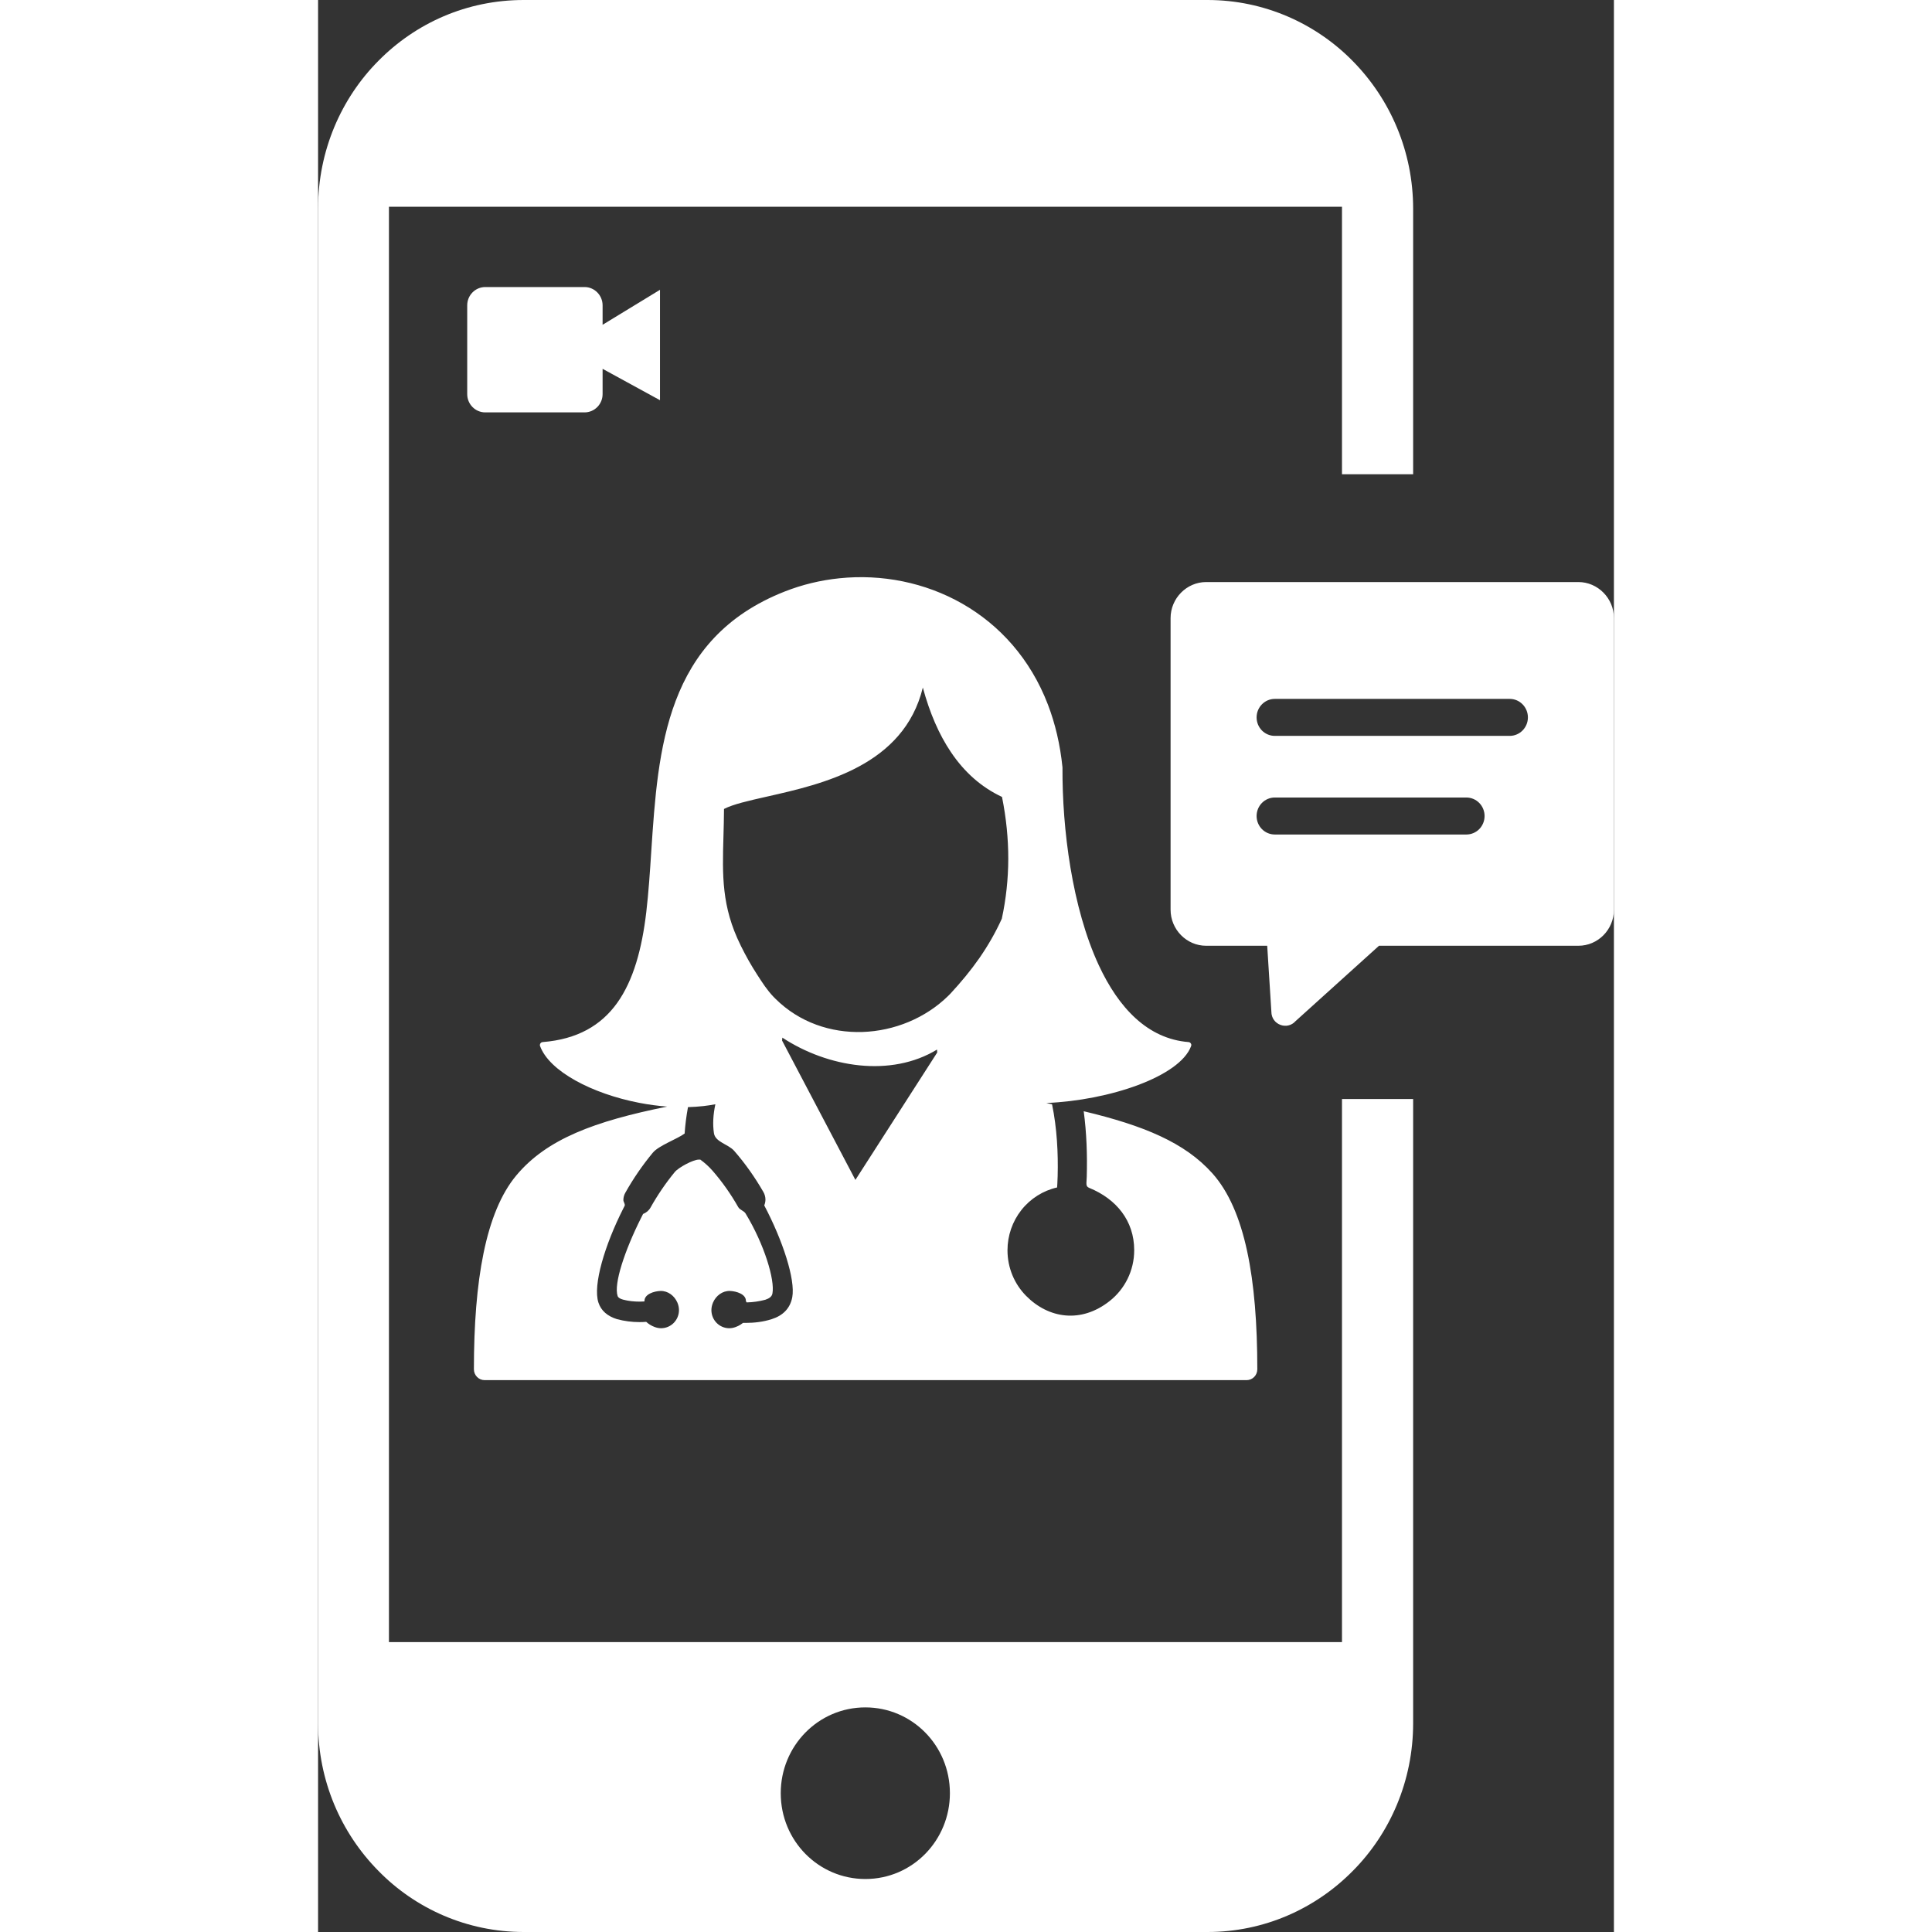 <svg width="55" height="55" viewBox="0 0 55 82" fill="none" xmlns="http://www.w3.org/2000/svg">
<rect x="0" y="0" width="55" height="82" fill="#333333" stroke="none"/>
<path fill-rule="evenodd" clip-rule="evenodd" d="M8.73 0H37.751C40.158 0 42.355 0.998 43.921 2.598C45.509 4.212 46.478 6.43 46.478 8.861V20.128H43.458V8.776H3.008V69.695H43.458V46.646H46.478V73.142C46.478 75.586 45.497 77.817 43.921 79.403C42.33 81.018 40.145 82 37.751 82H8.73C6.32 82 4.123 81.006 2.559 79.403C0.969 77.793 0 75.575 0 73.142V8.848C0 6.404 0.98 4.173 2.559 2.584C4.147 0.974 6.32 0 8.73 0ZM7.095 12.183H11.311C11.732 12.183 12.076 12.533 12.076 12.959V13.785L14.512 12.3V16.986L12.076 15.654V16.728C12.076 17.155 11.732 17.503 11.311 17.503H7.095C6.673 17.503 6.33 17.155 6.33 16.728V12.959C6.33 12.753 6.411 12.556 6.554 12.411C6.698 12.265 6.892 12.183 7.095 12.183ZM55 26.233V38.611C55 39.453 54.324 40.141 53.492 40.141H45.029L41.489 43.338C41.133 43.742 40.461 43.492 40.461 42.94L40.284 40.141H37.691C36.863 40.141 36.183 39.452 36.183 38.611V26.233C36.183 25.395 36.866 24.704 37.691 24.704H53.492C54.317 24.704 55 25.394 55 26.233ZM26.27 44.547C24.315 45.737 21.641 45.312 19.705 44.04L19.694 44.165L22.806 50.079L26.278 44.672C26.274 44.632 26.272 44.589 26.27 44.547ZM9.532 44.229C11.005 44.112 12.01 43.52 12.691 42.573C13.38 41.614 13.745 40.285 13.93 38.714C14.027 37.883 14.085 37.015 14.142 36.133C14.43 31.79 14.739 27.103 19.8 25.108C20.549 24.813 21.333 24.625 22.125 24.544C23.92 24.358 25.76 24.72 27.336 25.618C28.913 26.516 30.23 27.953 30.98 29.913C31.285 30.712 31.497 31.599 31.595 32.569V32.587C31.581 35.176 32 38.52 33.136 40.967C33.977 42.776 35.209 44.091 36.946 44.229C37.016 44.234 37.068 44.294 37.063 44.362L37.052 44.406C36.569 45.691 33.597 46.704 30.907 46.815L30.941 46.821L31.013 46.839L31.152 46.868C31.361 47.881 31.416 48.945 31.39 49.913C31.382 50.212 31.372 50.298 31.367 50.399C30.77 50.534 30.235 50.872 29.852 51.356C29.469 51.841 29.261 52.444 29.261 53.065C29.261 53.82 29.562 54.504 30.049 54.998C30.999 55.962 32.384 56.183 33.604 55.214C34.234 54.715 34.639 53.936 34.639 53.062C34.639 51.809 33.877 50.887 32.734 50.419C32.565 50.35 32.617 50.245 32.625 49.944C32.651 49.03 32.619 48.083 32.496 47.164C35.039 47.771 36.785 48.491 37.955 49.798C39.346 51.352 39.864 54.273 39.864 58.117C39.864 58.37 39.662 58.577 39.412 58.577H7.066C6.817 58.577 6.614 58.37 6.614 58.117C6.614 54.374 7.106 51.452 8.416 49.886C9.706 48.343 11.733 47.589 14.818 46.967C14.422 46.937 14.023 46.884 13.633 46.808C11.634 46.423 9.813 45.471 9.421 44.395C9.399 44.329 9.434 44.258 9.5 44.236L9.532 44.229ZM16.862 46.868C16.698 46.9 16.528 46.925 16.356 46.945C16.143 46.969 15.923 46.983 15.7 46.99C15.628 47.381 15.582 47.759 15.558 48.111C15.242 48.345 14.457 48.621 14.207 48.925C13.769 49.454 13.379 50.021 13.042 50.621C12.988 50.715 12.958 50.824 12.958 50.933C12.958 51.02 13.047 51.107 13.009 51.184L12.952 51.296C12.168 52.845 11.656 54.55 11.899 55.285C12.013 55.634 12.285 55.864 12.69 55.99C13.001 56.072 13.32 56.114 13.641 56.114C13.737 56.114 13.832 56.111 13.927 56.103C13.971 56.144 14.023 56.184 14.084 56.223C14.147 56.263 14.215 56.295 14.284 56.321C14.373 56.355 14.466 56.374 14.561 56.374C14.762 56.373 14.954 56.292 15.096 56.148C15.238 56.003 15.318 55.808 15.318 55.604C15.318 55.495 15.293 55.386 15.25 55.285C15.125 54.993 14.845 54.783 14.531 54.792C14.253 54.802 13.854 54.93 13.854 55.214V55.221L13.845 55.238C13.78 55.243 13.715 55.245 13.65 55.245C13.413 55.245 13.175 55.221 12.945 55.16C12.811 55.124 12.734 55.068 12.715 55.012C12.539 54.497 13.018 53.07 13.709 51.692C13.737 51.634 13.766 51.578 13.794 51.524C13.927 51.472 14.041 51.378 14.11 51.253C14.408 50.722 14.754 50.213 15.139 49.745C15.297 49.553 15.915 49.217 16.162 49.217H16.223C16.413 49.355 16.59 49.514 16.745 49.692C17.157 50.165 17.523 50.686 17.832 51.232C17.902 51.357 18.069 51.383 18.144 51.504C18.942 52.818 19.392 54.322 19.285 54.895C19.263 55.03 19.152 55.11 18.981 55.166C18.722 55.235 18.457 55.273 18.189 55.278C18.178 55.259 18.169 55.24 18.158 55.221V55.214C18.164 54.93 17.76 54.802 17.482 54.792C17.167 54.781 16.887 54.993 16.762 55.285C16.72 55.386 16.694 55.495 16.694 55.604C16.694 56.029 17.033 56.374 17.453 56.374C17.546 56.374 17.64 56.355 17.728 56.321C17.798 56.295 17.866 56.263 17.929 56.223C17.968 56.197 18.005 56.172 18.038 56.146C18.073 56.148 18.109 56.148 18.145 56.148C18.52 56.148 18.896 56.103 19.253 55.989C19.712 55.843 20.035 55.549 20.127 55.054C20.262 54.308 19.726 52.656 18.937 51.161C18.969 51.083 18.988 50.999 18.988 50.913C18.987 50.8 18.957 50.69 18.901 50.593C18.545 49.973 18.13 49.383 17.662 48.847C17.412 48.56 16.86 48.478 16.802 48.098C16.743 47.715 16.77 47.297 16.862 46.868ZM26.836 42.176C27.285 41.692 27.699 41.193 28.066 40.667C28.429 40.143 28.75 39.589 29.02 38.993C29.2 38.159 29.292 37.308 29.294 36.454C29.295 35.602 29.21 34.725 29.028 33.824C28.156 33.415 27.432 32.776 26.854 31.913C26.353 31.169 25.959 30.257 25.668 29.182C24.858 32.499 21.422 33.275 19.057 33.809C18.28 33.984 17.619 34.133 17.229 34.334C17.227 34.728 17.216 35.131 17.205 35.517C17.159 37.145 17.123 38.483 17.933 40.119L17.94 40.136C18.047 40.353 18.16 40.565 18.273 40.767C18.39 40.974 18.51 41.172 18.635 41.365C18.746 41.538 18.857 41.708 18.965 41.861C19.078 42.016 19.193 42.164 19.32 42.297L19.41 42.388C20.426 43.4 21.776 43.844 23.111 43.8C24.45 43.755 25.777 43.217 26.744 42.269L26.836 42.176ZM40.607 31.233C40.402 31.233 40.205 31.151 40.06 31.004C39.915 30.857 39.834 30.657 39.834 30.449C39.834 30.016 40.18 29.663 40.607 29.663H50.576C51.003 29.663 51.349 30.016 51.349 30.449C51.349 30.882 51.003 31.233 50.576 31.233H40.607ZM40.607 35.419C40.402 35.419 40.205 35.337 40.06 35.19C39.915 35.043 39.834 34.843 39.834 34.635C39.834 34.2 40.18 33.849 40.607 33.849H48.737C48.942 33.849 49.139 33.932 49.284 34.079C49.429 34.226 49.51 34.426 49.51 34.634C49.51 34.843 49.429 35.042 49.284 35.19C49.139 35.337 48.942 35.419 48.737 35.419H40.607ZM23.228 72.467C25.204 72.467 26.817 74.08 26.817 76.108C26.817 78.114 25.227 79.751 23.228 79.751C21.252 79.751 19.637 78.139 19.637 76.108C19.637 74.106 21.227 72.467 23.228 72.467Z" fill="white"/>
</svg>
